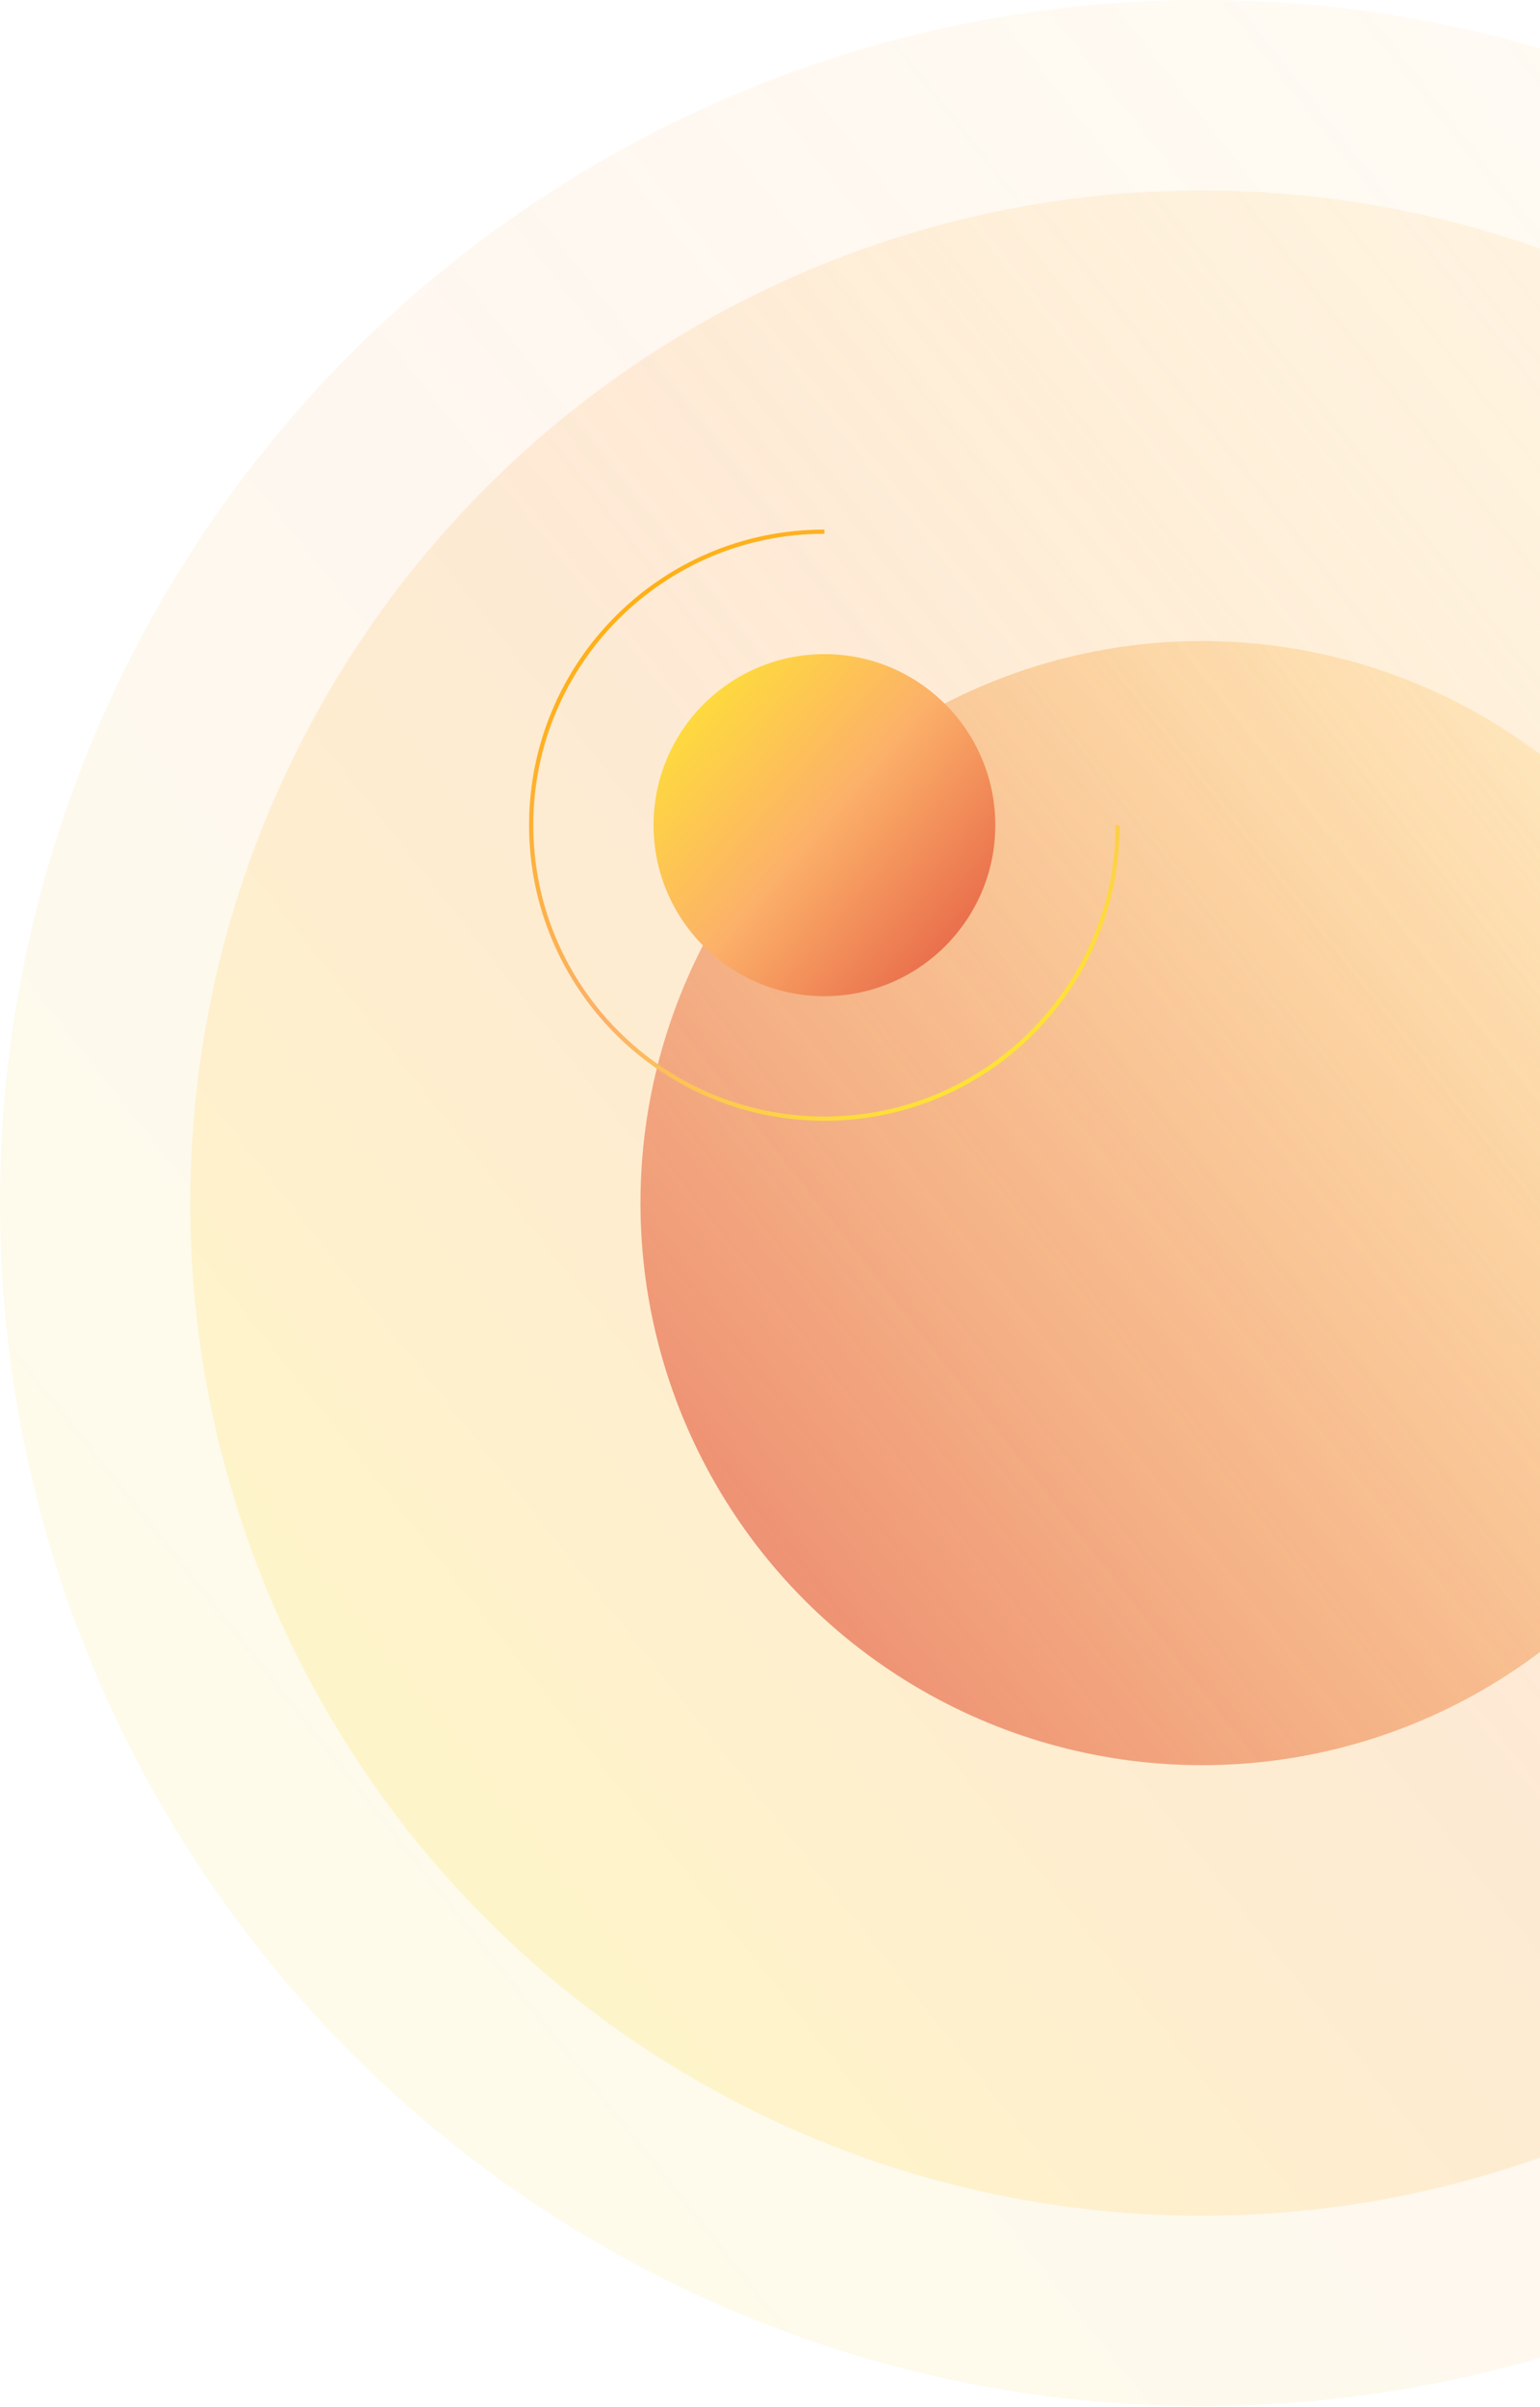 <?xml version="1.0" encoding="UTF-8"?>
<svg width="365px" height="570px" viewBox="0 0 365 570" version="1.1" xmlns="http://www.w3.org/2000/svg" xmlns:xlink="http://www.w3.org/1999/xlink">
    <title>CBD1DEE2-333E-4086-9F41-DFB7114C05D0@1x</title>
    <defs>
        <linearGradient x1="95.122%" y1="15.962%" x2="7.291%" y2="85.311%" id="linearGradient-1">
            <stop stop-color="#FEB116" stop-opacity="0.418" offset="0%"></stop>
            <stop stop-color="#FCB169" offset="54.27%"></stop>
            <stop stop-color="#FEE334" offset="100%"></stop>
            <stop stop-color="#FEE334" offset="100%"></stop>
        </linearGradient>
        <linearGradient x1="95.122%" y1="15.962%" x2="7.291%" y2="85.311%" id="linearGradient-2">
            <stop stop-color="#FEB116" stop-opacity="0.271" offset="0%"></stop>
            <stop stop-color="#FCB169" offset="54.27%"></stop>
            <stop stop-color="#FEE334" offset="100%"></stop>
            <stop stop-color="#FEE334" offset="100%"></stop>
        </linearGradient>
        <linearGradient x1="95.122%" y1="15.962%" x2="7.291%" y2="85.311%" id="linearGradient-3">
            <stop stop-color="#FEB116" stop-opacity="0.2" offset="0%"></stop>
            <stop stop-color="#E25641" offset="100%"></stop>
        </linearGradient>
        <linearGradient x1="100%" y1="100%" x2="0%" y2="13.746%" id="linearGradient-4">
            <stop stop-color="#E25641" offset="0%"></stop>
            <stop stop-color="#FCB169" offset="54.27%"></stop>
            <stop stop-color="#FEE334" offset="100%"></stop>
        </linearGradient>
        <linearGradient x1="80.434%" y1="89.455%" x2="20.353%" y2="9.546%" id="linearGradient-5">
            <stop stop-color="#FEE334" offset="0%"></stop>
            <stop stop-color="#FCB169" offset="45.73%"></stop>
            <stop stop-color="#FEB116" offset="100%"></stop>
        </linearGradient>
    </defs>
    <g id="EmberFest-2021" stroke="none" stroke-width="1" fill="none" fill-rule="evenodd">
        <g id="2021-Desktop-HD---Location-unnanounced" transform="translate(-1075, -928)">
            <g id="2021-decorative-element" transform="translate(1075, 928)">
                <circle id="Oval" fill="url(#linearGradient-1)" fill-rule="nonzero" opacity="0.1" cx="284.9" cy="284.9" r="284.9"></circle>
                <circle id="Oval" fill="url(#linearGradient-2)" fill-rule="nonzero" opacity="0.2" cx="284.9" cy="284.9" r="239.8"></circle>
                <circle id="Oval" fill="url(#linearGradient-3)" fill-rule="nonzero" opacity="0.65" cx="284.9" cy="284.9" r="133.1"></circle>
                <circle id="Oval" fill="url(#linearGradient-4)" fill-rule="nonzero" cx="195.4" cy="195.4" r="40.5"></circle>
                <path d="M264.9,195.4 C264.9,233.8 233.8,264.9 195.4,264.9 C157,264.9 125.9,233.8 125.9,195.4 C125.9,157 157,125.9 195.4,125.9" id="Path" stroke="url(#linearGradient-5)"></path>
            </g>
        </g>
    </g>
</svg>